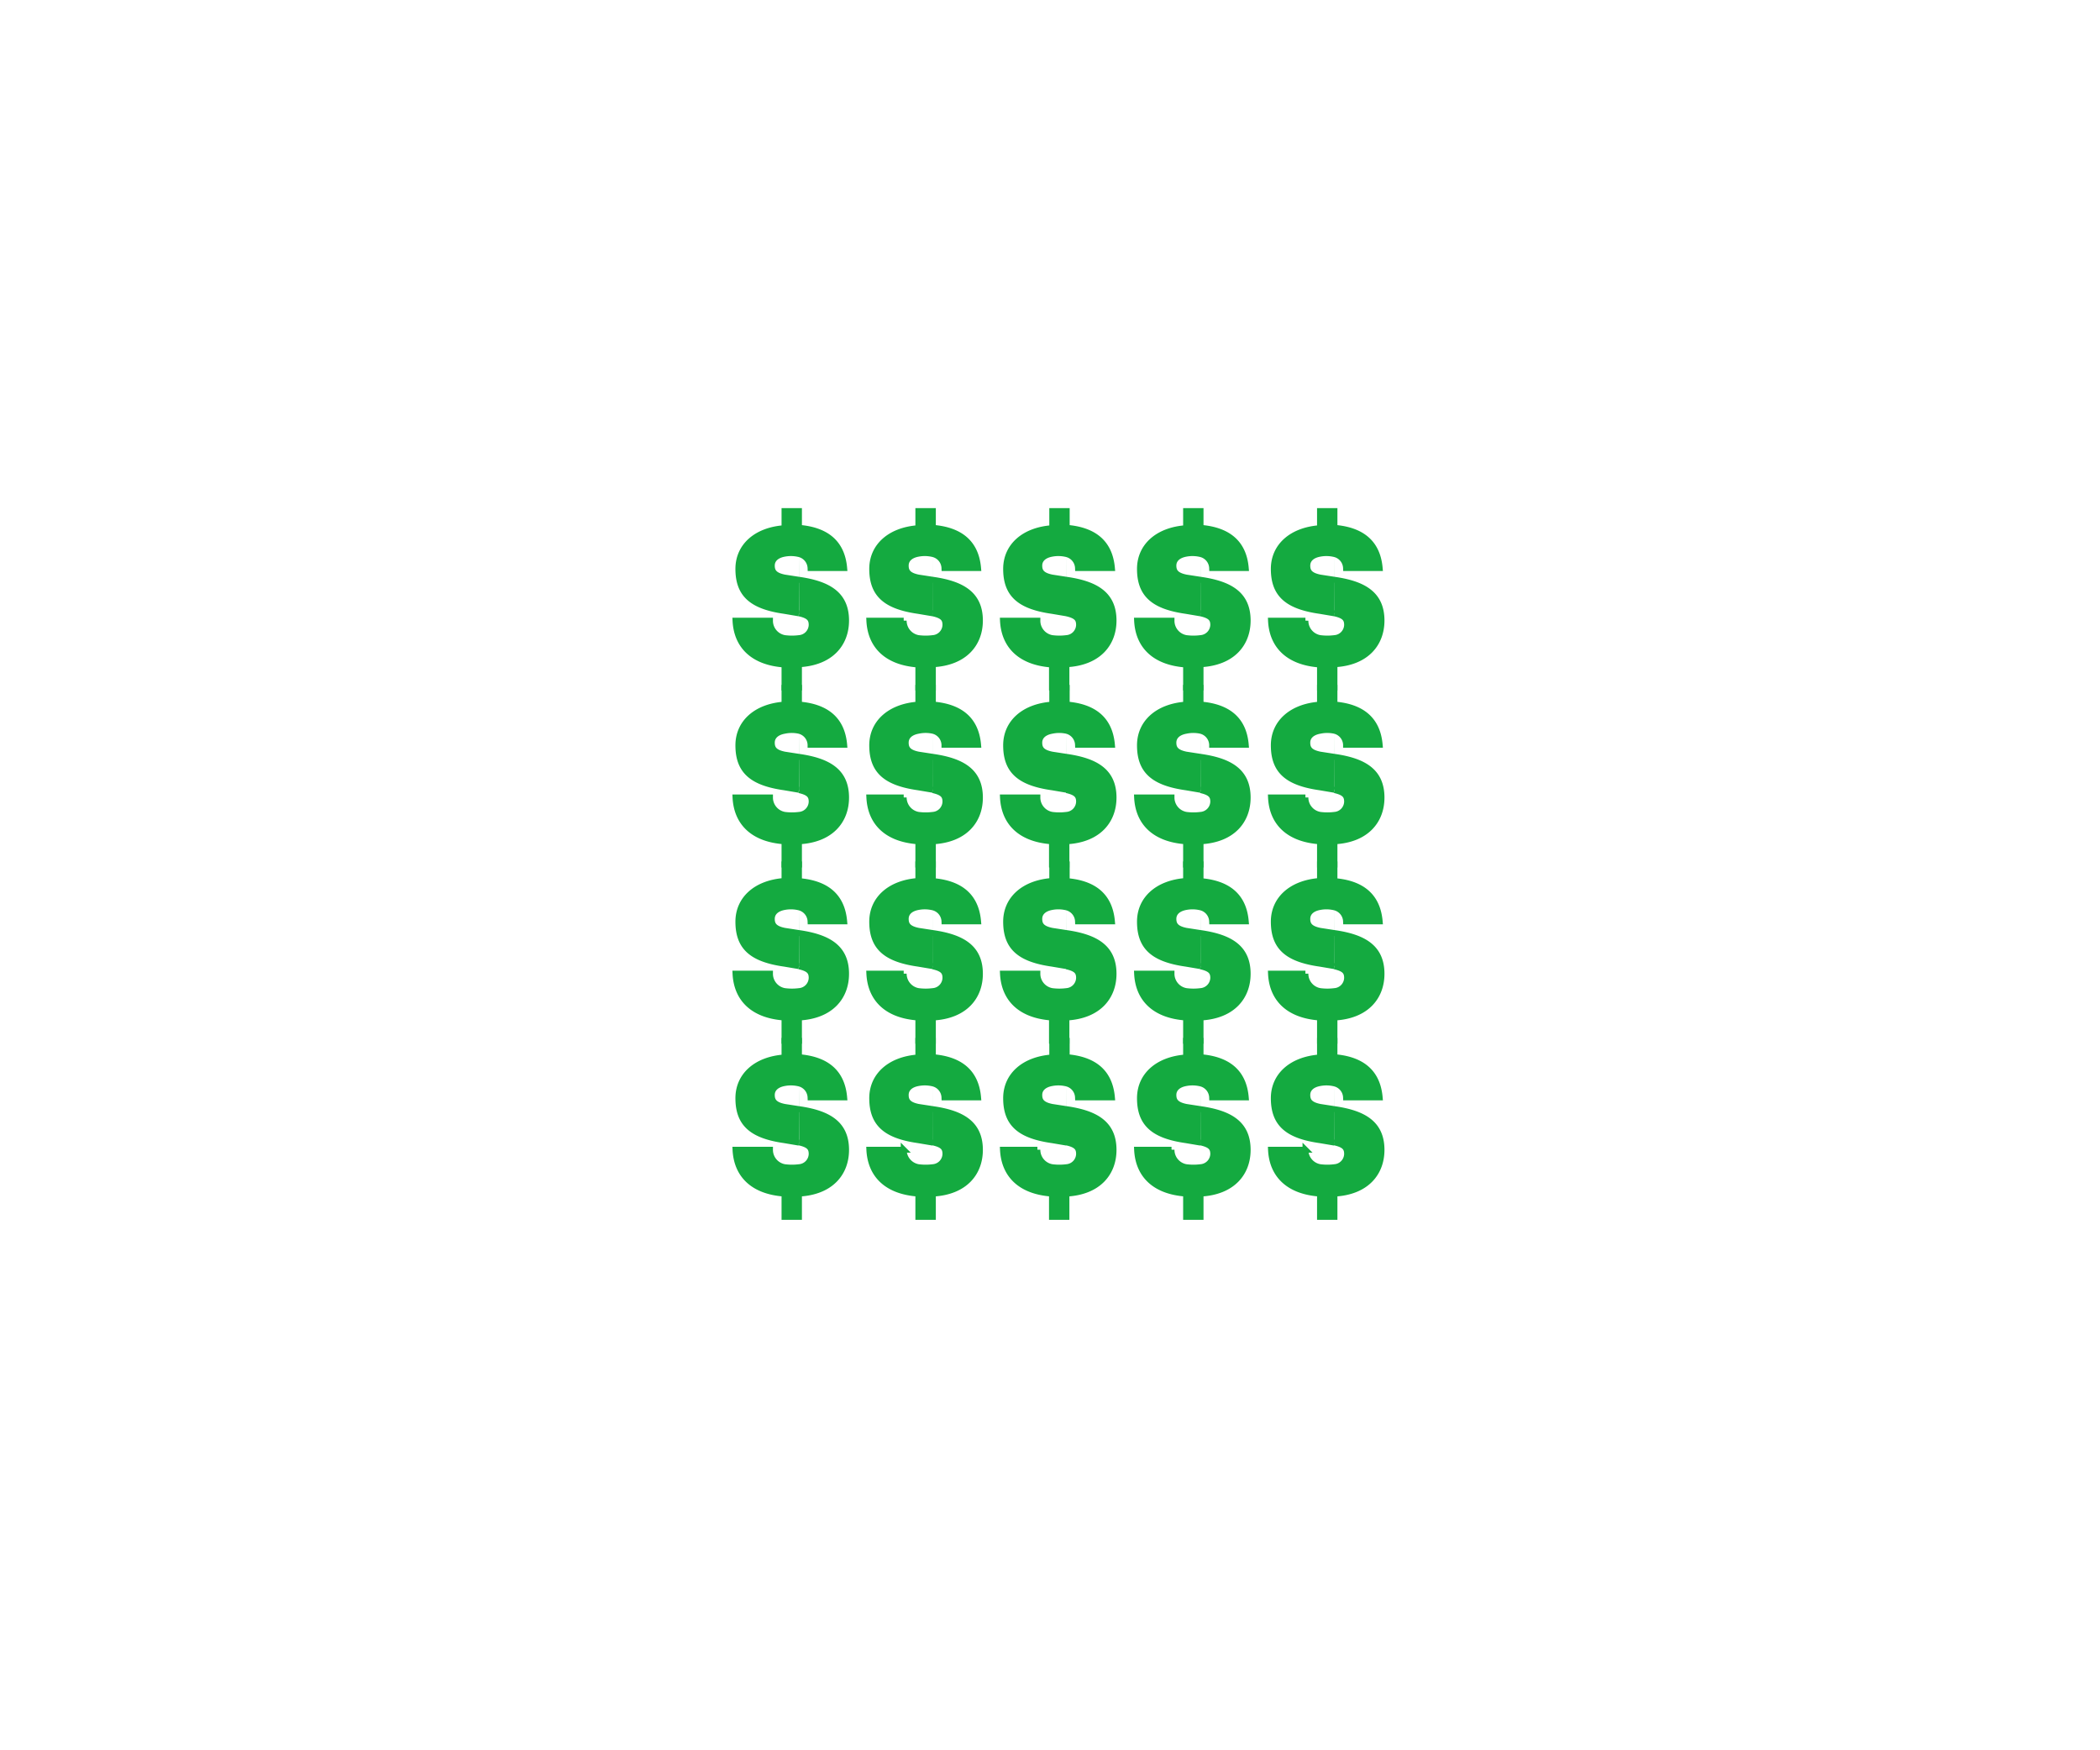 <svg xmlns="http://www.w3.org/2000/svg" viewBox="0 0 300 250"><title>grid</title><g id="Layer_2" data-name="Layer 2"><g id="Rect"><rect width="300" height="250" fill="none"/></g><g id="Grid_Outer"><g id="Grid_Inner"><path id="_20" data-name="$20" d="M190.64,163.21l-2.07-.35c-4.63-.66-6.6-2.34-6.6-6,0-3.22,2.53-5.53,6.6-5.82v-2.37h2.07V151c3.85.32,6.14,2.1,6.46,5.75h-4.81a2.13,2.13,0,0,0-1.65-2m0,0a5,5,0,0,0-2.07-.05c-1.2.21-1.81.85-1.81,1.7s.37,1.41,1.81,1.7l2.07.32c4.07.59,6.72,2,6.72,5.82,0,3.24-2.1,6-6.72,6.25v3.32h-2.07v-3.32c-4.6-.32-6.84-2.77-7-6.27h4.92a2.5,2.5,0,0,0,2.1,2.49,8.13,8.13,0,0,0,2.07,0,1.93,1.93,0,0,0,1.78-1.88c0-.88-.37-1.33-1.78-1.65" fill="#14aa40" stroke="#14aa40" stroke-miterlimit="10" stroke-width="0.84"/><path id="_19" data-name="$19" d="M171.51,163.21l-2.07-.35c-4.62-.66-6.59-2.34-6.59-6,0-3.22,2.52-5.53,6.59-5.82v-2.37h2.07V151c3.86.32,6.15,2.1,6.46,5.75h-4.81a2.13,2.13,0,0,0-1.65-2m0,0a5,5,0,0,0-2.07-.05c-1.19.21-1.81.85-1.81,1.7s.38,1.41,1.81,1.7l2.07.32c4.07.59,6.73,2,6.73,5.82,0,3.24-2.1,6-6.73,6.25v3.32h-2.07v-3.32c-4.6-.32-6.83-2.77-7-6.27h4.92a2.51,2.51,0,0,0,2.1,2.49,8.13,8.13,0,0,0,2.07,0,1.94,1.94,0,0,0,1.79-1.88c0-.88-.38-1.33-1.79-1.65" fill="#14aa40" stroke="#14aa40" stroke-miterlimit="10" stroke-width="0.84"/><path id="_18" data-name="$18" d="M152.39,163.21l-2.07-.35c-4.63-.66-6.59-2.34-6.59-6,0-3.22,2.52-5.53,6.59-5.82v-2.37h2.07V151c3.86.32,6.14,2.1,6.46,5.75H154a2.13,2.13,0,0,0-1.65-2m0,0a5,5,0,0,0-2.07-.05c-1.19.21-1.81.85-1.81,1.7s.37,1.41,1.81,1.7l2.07.32c4.07.59,6.73,2,6.73,5.82,0,3.24-2.1,6-6.73,6.25v3.32h-2.07v-3.32c-4.6-.32-6.83-2.77-7-6.27h4.92a2.51,2.51,0,0,0,2.1,2.49,8.13,8.13,0,0,0,2.07,0,1.93,1.93,0,0,0,1.78-1.88c0-.88-.37-1.33-1.78-1.65" fill="#14aa40" stroke="#14aa40" stroke-miterlimit="10" stroke-width="0.84"/><path id="_17" data-name="$17" d="M133.27,163.21l-2.08-.35c-4.62-.66-6.59-2.34-6.59-6,0-3.22,2.53-5.53,6.59-5.82v-2.37h2.08V151c3.85.32,6.14,2.1,6.46,5.75h-4.81a2.13,2.13,0,0,0-1.65-2m0,0a5,5,0,0,0-2.08-.05c-1.19.21-1.8.85-1.8,1.7s.37,1.41,1.8,1.7l2.08.32c4.06.59,6.72,2,6.72,5.82,0,3.24-2.1,6-6.72,6.25v3.32h-2.08v-3.32c-4.6-.32-6.83-2.77-7-6.27h4.91a2.52,2.52,0,0,0,2.1,2.49,8.22,8.22,0,0,0,2.08,0,1.93,1.93,0,0,0,1.78-1.88c0-.88-.37-1.33-1.78-1.65" fill="#14aa40" stroke="#14aa40" stroke-miterlimit="10" stroke-width="0.84"/><path id="_16" data-name="$16" d="M114.14,163.21l-2.07-.35c-4.63-.66-6.59-2.34-6.59-6,0-3.22,2.52-5.53,6.59-5.82v-2.37h2.07V151c3.86.32,6.14,2.1,6.46,5.75h-4.81a2.13,2.13,0,0,0-1.65-2m0,0a5,5,0,0,0-2.07-.05c-1.19.21-1.81.85-1.81,1.7s.37,1.41,1.81,1.7l2.07.32c4.07.59,6.73,2,6.73,5.82,0,3.24-2.1,6-6.73,6.25v3.32h-2.07v-3.32c-4.6-.32-6.83-2.77-7-6.27H110a2.51,2.51,0,0,0,2.1,2.49,8.13,8.13,0,0,0,2.07,0,1.93,1.93,0,0,0,1.78-1.88c0-.88-.37-1.33-1.78-1.65" fill="#14aa40" stroke="#14aa40" stroke-miterlimit="10" stroke-width="0.84"/><path id="_15" data-name="$15" d="M190.64,138l-2.07-.35c-4.63-.66-6.6-2.34-6.6-6,0-3.22,2.53-5.53,6.6-5.82v-2.37h2.07v2.39c3.85.32,6.14,2.1,6.46,5.75h-4.81a2.13,2.13,0,0,0-1.65-2m0,0a5,5,0,0,0-2.07-.05c-1.2.21-1.81.85-1.81,1.7s.37,1.41,1.81,1.7l2.07.32c4.07.59,6.72,2,6.72,5.82,0,3.24-2.1,6-6.72,6.25v3.32h-2.07v-3.32c-4.6-.32-6.84-2.77-7-6.27h4.92a2.5,2.5,0,0,0,2.1,2.49,8.13,8.13,0,0,0,2.07,0,1.93,1.93,0,0,0,1.78-1.88c0-.88-.37-1.33-1.78-1.65" fill="#14aa40" stroke="#14aa40" stroke-miterlimit="10" stroke-width="0.84"/><path id="_14" data-name="$14" d="M171.51,138l-2.07-.35c-4.62-.66-6.59-2.34-6.59-6,0-3.22,2.52-5.53,6.59-5.82v-2.37h2.07v2.39c3.86.32,6.15,2.1,6.46,5.75h-4.81a2.13,2.13,0,0,0-1.65-2m0,0a5,5,0,0,0-2.07-.05c-1.19.21-1.81.85-1.81,1.7s.38,1.41,1.81,1.7l2.07.32c4.07.59,6.73,2,6.73,5.82,0,3.24-2.1,6-6.73,6.25v3.32h-2.07v-3.32c-4.6-.32-6.83-2.77-7-6.27h4.92a2.51,2.51,0,0,0,2.1,2.49,8.13,8.13,0,0,0,2.07,0,1.94,1.94,0,0,0,1.79-1.88c0-.88-.38-1.33-1.79-1.65" fill="#14aa40" stroke="#14aa40" stroke-miterlimit="10" stroke-width="0.84"/><path id="_13" data-name="$13" d="M152.39,138l-2.07-.35c-4.63-.66-6.59-2.34-6.59-6,0-3.22,2.52-5.53,6.59-5.82v-2.37h2.07v2.39c3.86.32,6.14,2.1,6.46,5.75H154a2.13,2.13,0,0,0-1.65-2m0,0a5,5,0,0,0-2.07-.05c-1.19.21-1.81.85-1.81,1.7s.37,1.41,1.81,1.7l2.07.32c4.07.59,6.73,2,6.73,5.82,0,3.24-2.1,6-6.73,6.25v3.32h-2.07v-3.32c-4.6-.32-6.83-2.77-7-6.27h4.92a2.51,2.51,0,0,0,2.1,2.49,8.13,8.13,0,0,0,2.07,0,1.93,1.93,0,0,0,1.78-1.88c0-.88-.37-1.33-1.78-1.65" fill="#14aa40" stroke="#14aa40" stroke-miterlimit="10" stroke-width="0.84"/><path id="_12" data-name="$12" d="M133.27,138l-2.08-.35c-4.62-.66-6.59-2.34-6.59-6,0-3.22,2.53-5.53,6.59-5.82v-2.37h2.08v2.39c3.85.32,6.14,2.1,6.46,5.75h-4.81a2.13,2.13,0,0,0-1.65-2m0,0a5,5,0,0,0-2.08-.05c-1.19.21-1.8.85-1.8,1.7s.37,1.41,1.8,1.7l2.08.32c4.06.59,6.72,2,6.72,5.82,0,3.24-2.1,6-6.72,6.25v3.32h-2.08v-3.32c-4.6-.32-6.83-2.77-7-6.27h4.91a2.52,2.52,0,0,0,2.1,2.49,8.22,8.22,0,0,0,2.08,0,1.93,1.93,0,0,0,1.78-1.88c0-.88-.37-1.33-1.78-1.65" fill="#14aa40" stroke="#14aa40" stroke-miterlimit="10" stroke-width="0.84"/><path id="_11" data-name="$11" d="M114.14,138l-2.07-.35c-4.63-.66-6.59-2.34-6.59-6,0-3.22,2.52-5.53,6.59-5.82v-2.37h2.07v2.39c3.86.32,6.14,2.1,6.46,5.75h-4.81a2.13,2.13,0,0,0-1.65-2m0,0a5,5,0,0,0-2.07-.05c-1.19.21-1.81.85-1.81,1.7s.37,1.41,1.81,1.7l2.07.32c4.07.59,6.73,2,6.73,5.82,0,3.24-2.1,6-6.73,6.25v3.32h-2.07v-3.32c-4.6-.32-6.83-2.77-7-6.27H110a2.51,2.51,0,0,0,2.1,2.49,8.13,8.13,0,0,0,2.07,0,1.93,1.93,0,0,0,1.78-1.88c0-.88-.37-1.33-1.78-1.65" fill="#14aa40" stroke="#14aa40" stroke-miterlimit="10" stroke-width="0.84"/><path id="_10" data-name="$10" d="M190.64,112.81l-2.07-.35c-4.63-.66-6.6-2.34-6.6-6,0-3.22,2.53-5.53,6.6-5.82V98.24h2.07v2.39c3.85.32,6.14,2.1,6.46,5.75h-4.81a2.13,2.13,0,0,0-1.65-2m0,0a5,5,0,0,0-2.07,0c-1.2.21-1.81.85-1.81,1.7s.37,1.41,1.81,1.7l2.07.32c4.07.59,6.72,2,6.72,5.82,0,3.24-2.1,6-6.72,6.25v3.32h-2.07v-3.32c-4.6-.32-6.84-2.77-7-6.27h4.92a2.5,2.5,0,0,0,2.1,2.49,8.13,8.13,0,0,0,2.07,0,1.93,1.93,0,0,0,1.78-1.88c0-.88-.37-1.33-1.78-1.65" fill="#14aa40" stroke="#14aa40" stroke-miterlimit="10" stroke-width="0.84"/><path id="_9" data-name="$9" d="M171.51,112.81l-2.07-.35c-4.62-.66-6.59-2.34-6.59-6,0-3.22,2.52-5.53,6.59-5.82V98.24h2.07v2.39c3.86.32,6.15,2.1,6.46,5.75h-4.81a2.13,2.13,0,0,0-1.65-2m0,0a5,5,0,0,0-2.07,0c-1.19.21-1.81.85-1.81,1.7s.38,1.41,1.81,1.7l2.07.32c4.07.59,6.73,2,6.73,5.82,0,3.24-2.1,6-6.73,6.25v3.32h-2.07v-3.32c-4.6-.32-6.83-2.77-7-6.27h4.92a2.51,2.51,0,0,0,2.1,2.49,8.13,8.13,0,0,0,2.07,0,1.94,1.94,0,0,0,1.79-1.88c0-.88-.38-1.33-1.79-1.65" fill="#14aa40" stroke="#14aa40" stroke-miterlimit="10" stroke-width="0.84"/><path id="_8" data-name="$8" d="M152.39,112.81l-2.07-.35c-4.63-.66-6.59-2.34-6.59-6,0-3.22,2.52-5.53,6.59-5.82V98.24h2.07v2.39c3.86.32,6.14,2.1,6.46,5.75H154a2.13,2.13,0,0,0-1.65-2m0,0a5,5,0,0,0-2.07,0c-1.19.21-1.81.85-1.81,1.7s.37,1.41,1.81,1.7l2.07.32c4.07.59,6.73,2,6.73,5.82,0,3.24-2.1,6-6.73,6.25v3.32h-2.07v-3.32c-4.6-.32-6.83-2.77-7-6.27h4.92a2.51,2.51,0,0,0,2.1,2.49,8.13,8.13,0,0,0,2.07,0,1.93,1.93,0,0,0,1.78-1.88c0-.88-.37-1.33-1.78-1.65" fill="#14aa40" stroke="#14aa40" stroke-miterlimit="10" stroke-width="0.84"/><path id="_7" data-name="$7" d="M133.27,112.81l-2.08-.35c-4.62-.66-6.59-2.34-6.59-6,0-3.22,2.53-5.53,6.59-5.82V98.24h2.08v2.39c3.85.32,6.14,2.1,6.46,5.75h-4.81a2.13,2.13,0,0,0-1.65-2m0,0a5,5,0,0,0-2.08,0c-1.19.21-1.8.85-1.8,1.7s.37,1.41,1.8,1.7l2.08.32c4.06.59,6.72,2,6.72,5.82,0,3.24-2.1,6-6.72,6.25v3.32h-2.08v-3.32c-4.6-.32-6.83-2.77-7-6.27h4.91a2.52,2.52,0,0,0,2.1,2.49,8.22,8.22,0,0,0,2.08,0,1.93,1.93,0,0,0,1.78-1.88c0-.88-.37-1.33-1.78-1.65" fill="#14aa40" stroke="#14aa40" stroke-miterlimit="10" stroke-width="0.84"/><path id="_6" data-name="$6" d="M114.14,112.81l-2.07-.35c-4.63-.66-6.59-2.34-6.59-6,0-3.22,2.52-5.53,6.59-5.82V98.24h2.07v2.39c3.86.32,6.14,2.1,6.46,5.75h-4.81a2.13,2.13,0,0,0-1.65-2m0,0a5,5,0,0,0-2.07,0c-1.19.21-1.81.85-1.81,1.7s.37,1.41,1.81,1.7l2.07.32c4.07.59,6.73,2,6.73,5.82,0,3.24-2.1,6-6.73,6.25v3.32h-2.07v-3.32c-4.6-.32-6.83-2.77-7-6.27H110a2.51,2.51,0,0,0,2.1,2.49,8.13,8.13,0,0,0,2.07,0,1.93,1.93,0,0,0,1.78-1.88c0-.88-.37-1.33-1.78-1.65" fill="#14aa40" stroke="#14aa40" stroke-miterlimit="10" stroke-width="0.84"/><path id="_5" data-name="$5" d="M190.64,87.61l-2.07-.35c-4.63-.66-6.6-2.34-6.6-6,0-3.22,2.53-5.53,6.6-5.82V73h2.07v2.39c3.85.32,6.14,2.1,6.46,5.75h-4.81a2.13,2.13,0,0,0-1.65-2m0,0a5,5,0,0,0-2.07-.05c-1.2.21-1.81.85-1.81,1.7s.37,1.41,1.81,1.7l2.07.32c4.07.59,6.72,2,6.72,5.82,0,3.24-2.1,6-6.72,6.25v3.32h-2.07V94.92c-4.6-.32-6.84-2.77-7-6.27h4.92a2.5,2.5,0,0,0,2.1,2.49,8.13,8.13,0,0,0,2.07,0,1.93,1.93,0,0,0,1.78-1.88c0-.88-.37-1.33-1.78-1.65" fill="#14aa40" stroke="#14aa40" stroke-miterlimit="10" stroke-width="0.84"/><path id="_4" data-name="$4" d="M171.51,87.61l-2.07-.35c-4.62-.66-6.59-2.34-6.59-6,0-3.22,2.52-5.53,6.59-5.82V73h2.07v2.39c3.86.32,6.15,2.1,6.46,5.75h-4.81a2.13,2.13,0,0,0-1.65-2m0,0a5,5,0,0,0-2.07-.05c-1.19.21-1.81.85-1.81,1.7s.38,1.41,1.81,1.7l2.07.32c4.07.59,6.73,2,6.73,5.82,0,3.24-2.1,6-6.73,6.25v3.32h-2.07V94.92c-4.6-.32-6.83-2.77-7-6.27h4.92a2.51,2.51,0,0,0,2.1,2.49,8.13,8.13,0,0,0,2.07,0,1.94,1.94,0,0,0,1.79-1.88c0-.88-.38-1.33-1.79-1.65" fill="#14aa40" stroke="#14aa40" stroke-miterlimit="10" stroke-width="0.84"/><path id="_3" data-name="$3" d="M152.39,87.61l-2.07-.35c-4.63-.66-6.59-2.34-6.59-6,0-3.22,2.52-5.53,6.59-5.82V73h2.07v2.39c3.86.32,6.14,2.1,6.46,5.75H154a2.13,2.13,0,0,0-1.65-2m0,0a5,5,0,0,0-2.07-.05c-1.19.21-1.81.85-1.81,1.7s.37,1.41,1.81,1.7l2.07.32c4.07.59,6.73,2,6.73,5.82,0,3.24-2.1,6-6.73,6.25v3.32h-2.07V94.92c-4.6-.32-6.83-2.77-7-6.27h4.92a2.51,2.51,0,0,0,2.1,2.49,8.13,8.13,0,0,0,2.07,0,1.93,1.93,0,0,0,1.78-1.88c0-.88-.37-1.33-1.78-1.65" fill="#14aa40" stroke="#14aa40" stroke-miterlimit="10" stroke-width="0.84"/><path id="_2" data-name="$2" d="M133.27,87.61l-2.08-.35c-4.62-.66-6.59-2.34-6.59-6,0-3.22,2.53-5.53,6.59-5.82V73h2.08v2.39c3.85.32,6.14,2.1,6.46,5.75h-4.81a2.13,2.13,0,0,0-1.65-2m0,0a5,5,0,0,0-2.08-.05c-1.19.21-1.8.85-1.8,1.7s.37,1.41,1.8,1.7l2.08.32c4.06.59,6.72,2,6.72,5.82,0,3.24-2.1,6-6.72,6.25v3.32h-2.08V94.92c-4.6-.32-6.83-2.77-7-6.27h4.91a2.52,2.52,0,0,0,2.1,2.49,8.22,8.22,0,0,0,2.08,0,1.93,1.93,0,0,0,1.78-1.88c0-.88-.37-1.33-1.78-1.65" fill="#14aa40" stroke="#14aa40" stroke-miterlimit="10" stroke-width="0.84"/><path id="_1" data-name="$1" d="M114.14,87.61l-2.07-.35c-4.63-.66-6.59-2.34-6.59-6,0-3.22,2.52-5.53,6.59-5.82V73h2.07v2.39c3.86.32,6.14,2.1,6.46,5.75h-4.81a2.13,2.13,0,0,0-1.65-2m0,0a5,5,0,0,0-2.07-.05c-1.19.21-1.81.85-1.81,1.7s.37,1.41,1.81,1.7l2.07.32c4.07.59,6.73,2,6.73,5.82,0,3.24-2.1,6-6.73,6.25v3.32h-2.07V94.92c-4.6-.32-6.83-2.77-7-6.27H110a2.51,2.51,0,0,0,2.1,2.49,8.13,8.13,0,0,0,2.07,0,1.93,1.93,0,0,0,1.78-1.88c0-.88-.37-1.33-1.78-1.65" fill="#14aa40" stroke="#14aa40" stroke-miterlimit="10" stroke-width="0.84"/></g></g></g></svg>